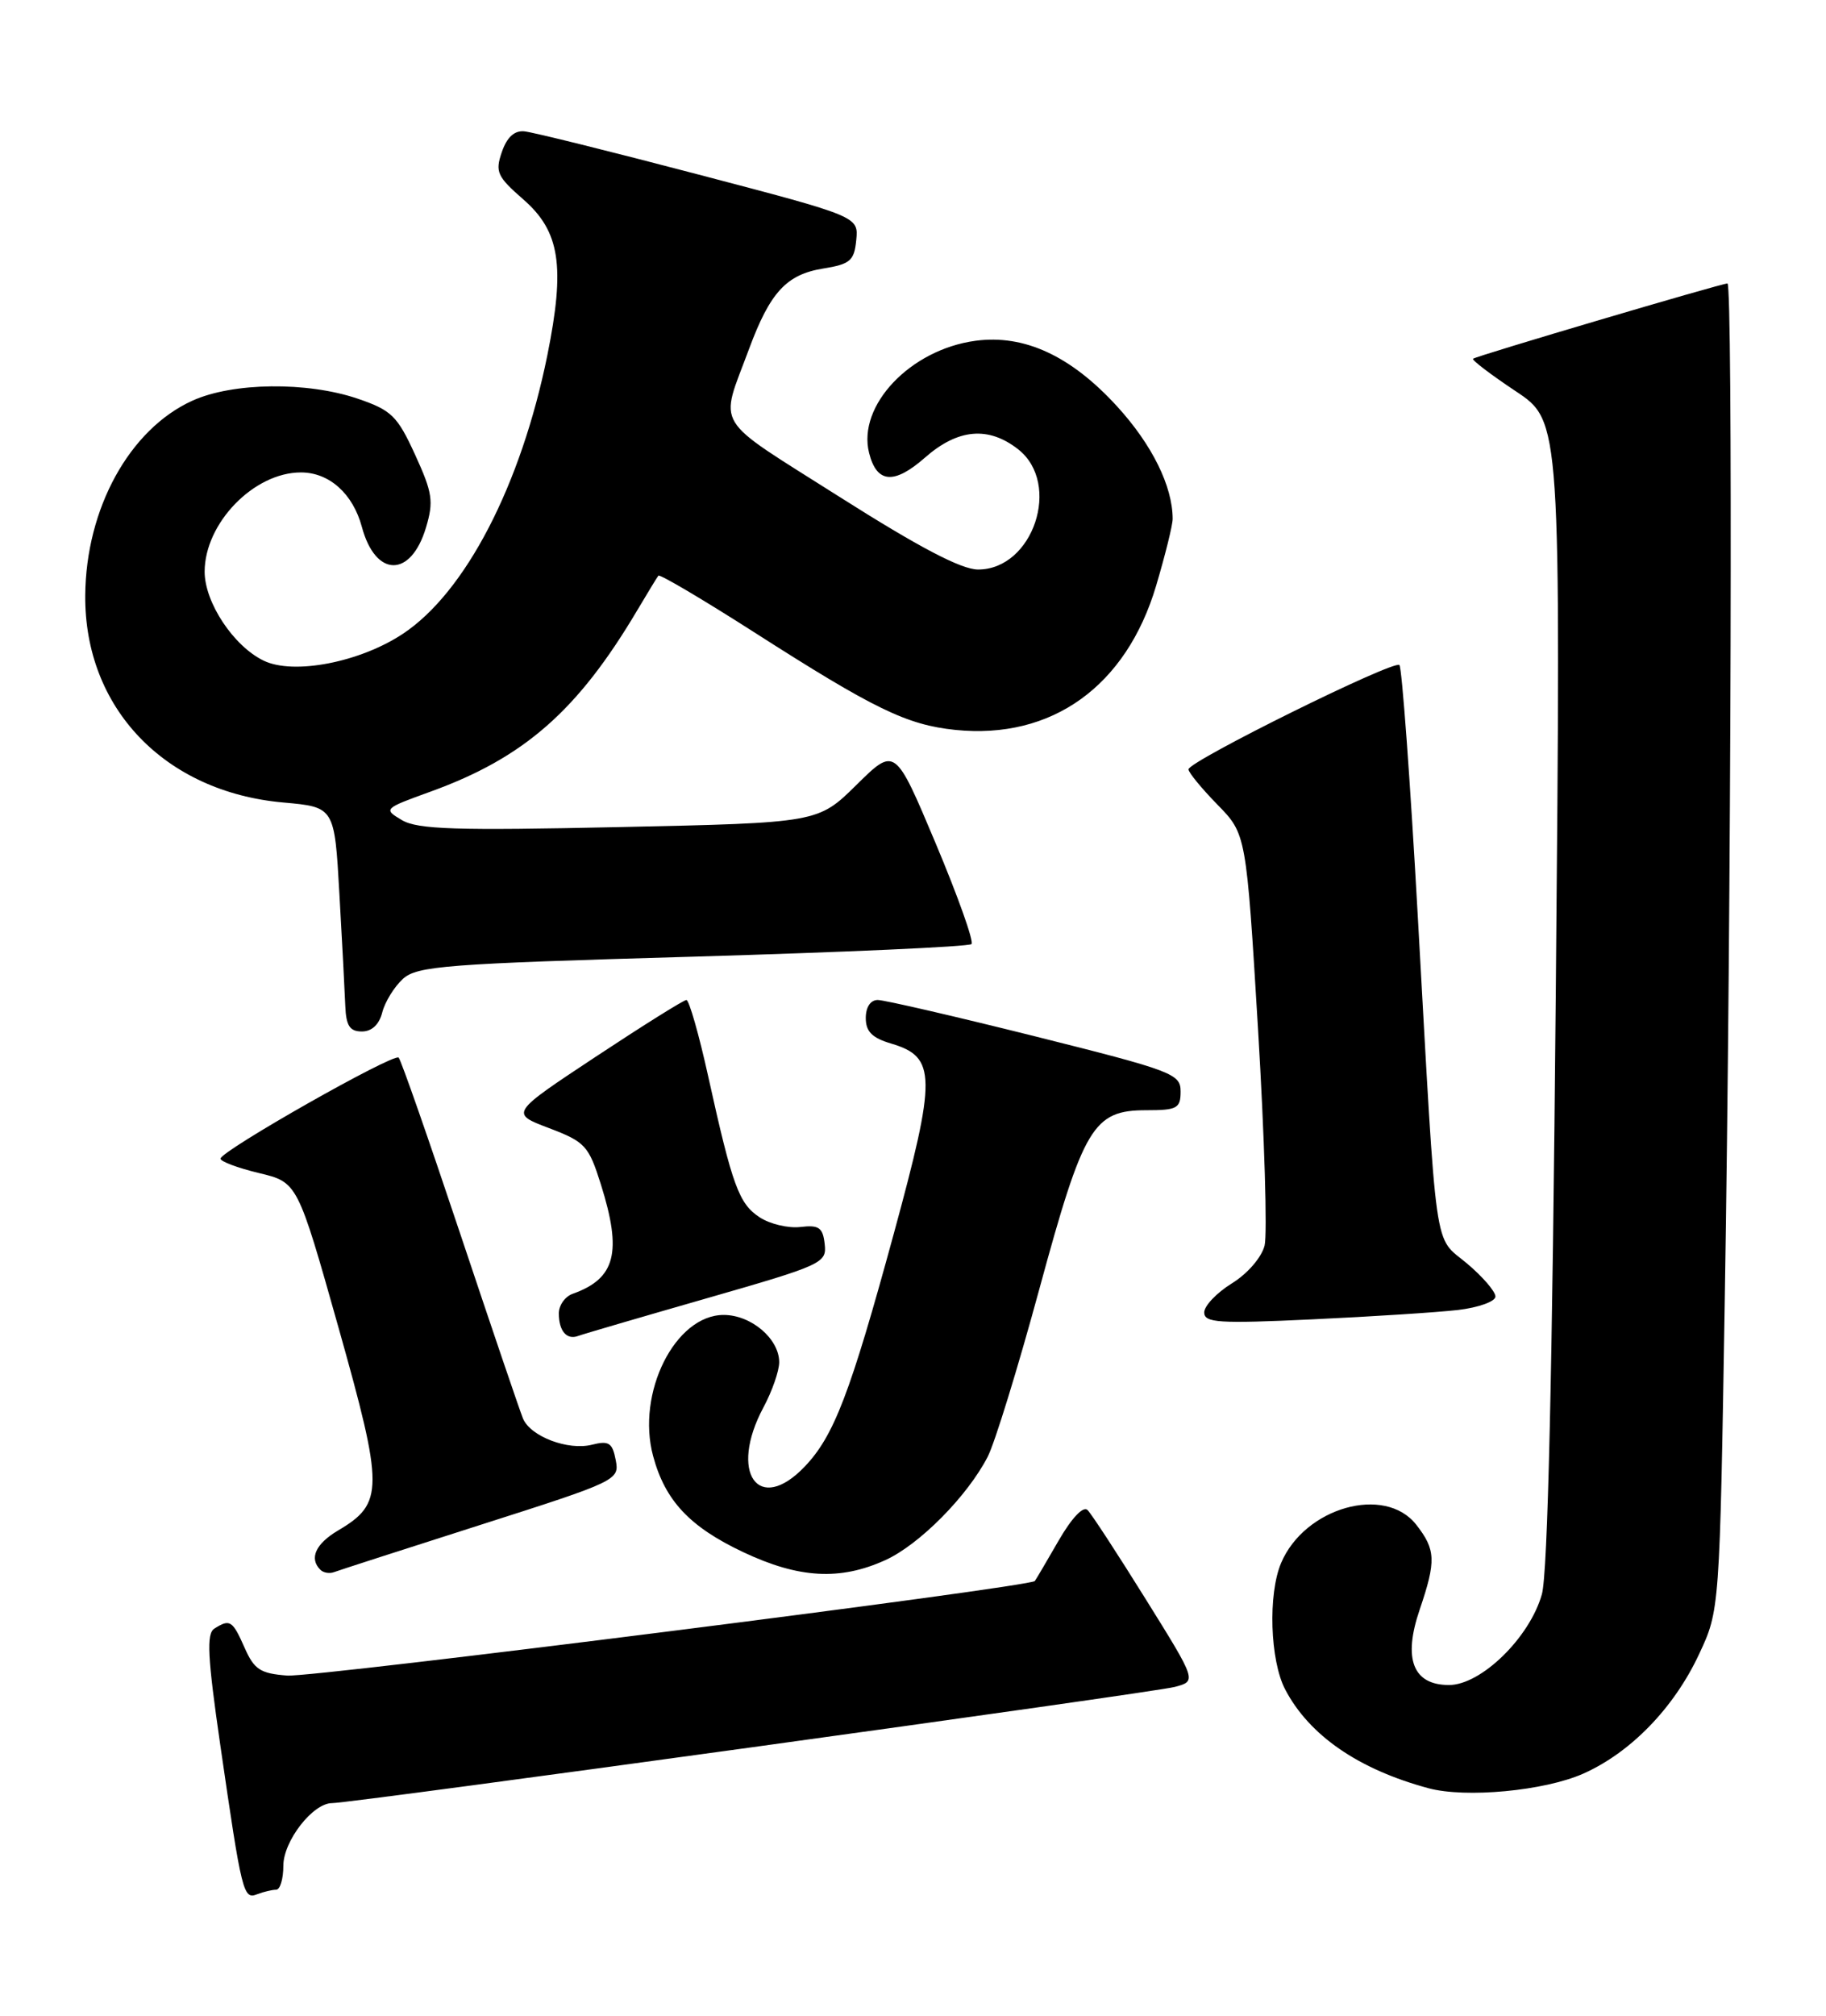 <?xml version="1.0" encoding="UTF-8" standalone="no"?>
<!DOCTYPE svg PUBLIC "-//W3C//DTD SVG 1.1//EN" "http://www.w3.org/Graphics/SVG/1.1/DTD/svg11.dtd" >
<svg xmlns="http://www.w3.org/2000/svg" xmlns:xlink="http://www.w3.org/1999/xlink" version="1.1" viewBox="0 0 232 256">
 <g >
 <path fill="currentColor"
d=" M 35.08 240.00 C 35.59 240.00 36.00 238.63 36.00 236.95 C 36.00 233.82 39.74 229.00 42.18 229.00 C 44.71 229.00 146.58 214.96 149.27 214.24 C 152.05 213.50 152.05 213.50 145.57 203.10 C 142.01 197.38 138.69 192.29 138.18 191.78 C 137.63 191.23 136.17 192.77 134.49 195.68 C 132.96 198.33 131.61 200.63 131.48 200.79 C 130.88 201.56 39.97 213.05 36.50 212.80 C 33.07 212.54 32.30 212.04 31.07 209.25 C 29.54 205.79 29.21 205.58 27.23 206.84 C 26.22 207.48 26.37 210.45 27.98 221.57 C 30.74 240.59 30.91 241.25 32.68 240.57 C 33.49 240.26 34.58 240.00 35.08 240.00 Z  M 201.15 225.26 C 207.17 222.59 212.68 216.92 215.87 210.09 C 218.49 204.50 218.49 204.50 219.14 165.00 C 219.96 115.39 220.17 36.00 219.48 36.00 C 218.72 36.00 187.56 45.21 187.16 45.56 C 186.97 45.72 189.40 47.57 192.57 49.68 C 198.32 53.50 198.32 53.50 197.67 126.00 C 197.23 174.53 196.65 199.82 195.90 202.48 C 194.35 207.98 188.18 214.00 184.10 214.00 C 179.52 214.00 178.23 210.69 180.38 204.41 C 182.48 198.22 182.42 196.81 179.93 193.63 C 175.94 188.56 165.76 191.45 162.77 198.50 C 161.09 202.46 161.36 210.87 163.28 214.55 C 166.33 220.39 172.59 224.71 181.50 227.11 C 186.24 228.38 196.20 227.45 201.15 225.26 Z  M 61.11 193.64 C 78.44 188.11 78.72 187.97 78.23 185.43 C 77.81 183.24 77.36 182.94 75.22 183.48 C 72.17 184.25 67.41 182.44 66.45 180.16 C 66.07 179.25 62.48 168.68 58.47 156.68 C 54.46 144.67 50.95 134.61 50.65 134.32 C 50.04 133.70 28.04 146.17 28.02 147.15 C 28.01 147.51 30.20 148.33 32.90 148.98 C 37.80 150.15 37.80 150.15 43.01 168.61 C 48.78 189.09 48.78 190.93 42.96 194.37 C 40.10 196.06 39.25 197.92 40.70 199.36 C 41.08 199.75 41.87 199.88 42.45 199.66 C 43.03 199.44 51.43 196.73 61.11 193.64 Z  M 112.50 198.13 C 116.81 196.17 122.91 190.02 125.49 185.01 C 126.38 183.30 129.32 173.75 132.03 163.79 C 137.68 143.01 138.89 141.00 145.67 141.00 C 149.56 141.00 150.00 140.76 150.00 138.62 C 150.00 136.38 149.01 136.00 131.52 131.62 C 121.35 129.08 112.35 127.00 111.52 127.00 C 110.60 127.00 110.00 127.91 110.00 129.29 C 110.00 131.02 110.81 131.82 113.24 132.54 C 118.98 134.24 119.01 136.70 113.54 156.75 C 108.02 176.97 105.96 182.36 102.25 186.25 C 96.35 192.44 92.56 187.02 97.00 178.74 C 98.10 176.69 99.00 174.11 99.00 173.00 C 99.00 170.03 95.44 167.00 91.95 167.00 C 85.78 167.00 80.82 176.91 82.98 184.92 C 84.50 190.58 87.62 193.91 94.42 197.12 C 101.48 200.46 106.74 200.76 112.50 198.13 Z  M 89.78 164.89 C 104.51 160.66 105.06 160.41 104.78 158.00 C 104.55 155.90 104.05 155.55 101.69 155.83 C 100.15 156.01 97.83 155.46 96.53 154.61 C 93.88 152.88 93.06 150.63 89.99 136.75 C 88.81 131.39 87.55 127.00 87.21 127.00 C 86.87 127.00 81.69 130.24 75.70 134.20 C 64.81 141.40 64.81 141.40 69.75 143.27 C 74.35 145.02 74.79 145.50 76.34 150.41 C 79.07 159.07 78.21 162.38 72.75 164.32 C 71.79 164.66 71.00 165.78 71.00 166.80 C 71.00 169.03 72.00 170.21 73.45 169.67 C 74.03 169.45 81.38 167.30 89.78 164.89 Z  M 185.25 166.37 C 187.86 166.06 190.00 165.29 190.00 164.66 C 190.00 164.02 188.37 162.13 186.37 160.45 C 182.11 156.87 182.60 160.39 180.13 116.27 C 179.17 99.10 178.12 84.78 177.80 84.46 C 177.11 83.78 151.00 96.69 151.00 97.71 C 151.00 98.10 152.65 100.11 154.67 102.18 C 158.34 105.93 158.34 105.93 159.84 130.74 C 160.66 144.38 161.03 156.73 160.67 158.19 C 160.29 159.69 158.50 161.77 156.50 163.00 C 154.58 164.19 153.00 165.85 153.00 166.68 C 153.00 168.00 154.83 168.12 166.75 167.56 C 174.31 167.21 182.64 166.67 185.25 166.37 Z  M 48.57 128.57 C 48.91 127.24 50.09 125.33 51.19 124.32 C 53.01 122.68 56.58 122.40 88.02 121.50 C 107.17 120.94 123.11 120.23 123.43 119.90 C 123.76 119.58 121.70 113.81 118.87 107.08 C 113.72 94.85 113.72 94.85 108.82 99.68 C 103.93 104.50 103.93 104.50 78.71 105.04 C 57.90 105.49 53.08 105.34 51.07 104.16 C 48.68 102.74 48.73 102.70 54.75 100.52 C 66.61 96.22 73.41 90.25 80.97 77.50 C 82.28 75.30 83.48 73.32 83.65 73.11 C 83.81 72.89 89.25 76.10 95.73 80.24 C 111.09 90.07 115.20 92.06 121.38 92.70 C 133.64 93.95 143.09 87.17 146.89 74.39 C 148.05 70.48 149.00 66.66 148.99 65.89 C 148.98 61.74 146.37 56.47 141.93 51.61 C 136.06 45.19 130.14 42.45 123.94 43.28 C 115.66 44.39 108.91 51.51 110.42 57.52 C 111.39 61.39 113.59 61.57 117.53 58.11 C 121.71 54.44 125.59 54.10 129.37 57.07 C 134.91 61.43 131.27 72.33 124.27 72.33 C 122.14 72.33 116.80 69.53 106.58 63.05 C 90.34 52.75 91.40 54.51 95.18 44.29 C 97.84 37.12 99.93 34.86 104.56 34.11 C 108.03 33.55 108.53 33.12 108.79 30.49 C 109.08 27.50 109.08 27.50 88.79 22.18 C 77.63 19.25 67.65 16.77 66.61 16.68 C 65.35 16.56 64.40 17.44 63.76 19.31 C 62.89 21.83 63.17 22.43 66.47 25.31 C 71.15 29.38 71.83 33.78 69.54 45.13 C 66.19 61.63 59.13 75.24 51.18 80.50 C 45.71 84.12 37.31 85.74 33.51 83.91 C 29.68 82.07 26.00 76.52 26.00 72.60 C 26.01 66.44 32.26 60.00 38.23 60.00 C 41.83 60.00 44.84 62.69 45.98 66.93 C 47.71 73.36 52.20 73.41 54.12 67.01 C 55.12 63.67 54.95 62.58 52.74 57.75 C 50.48 52.82 49.75 52.10 45.44 50.63 C 39.02 48.45 29.56 48.56 24.44 50.89 C 16.46 54.51 10.92 64.57 10.83 75.60 C 10.71 89.91 20.91 100.58 36.00 101.92 C 42.50 102.50 42.50 102.50 43.12 113.50 C 43.47 119.55 43.80 125.96 43.87 127.75 C 43.97 130.28 44.44 131.00 45.98 131.00 C 47.24 131.00 48.18 130.12 48.57 128.57 Z "/>
</g>
</svg>